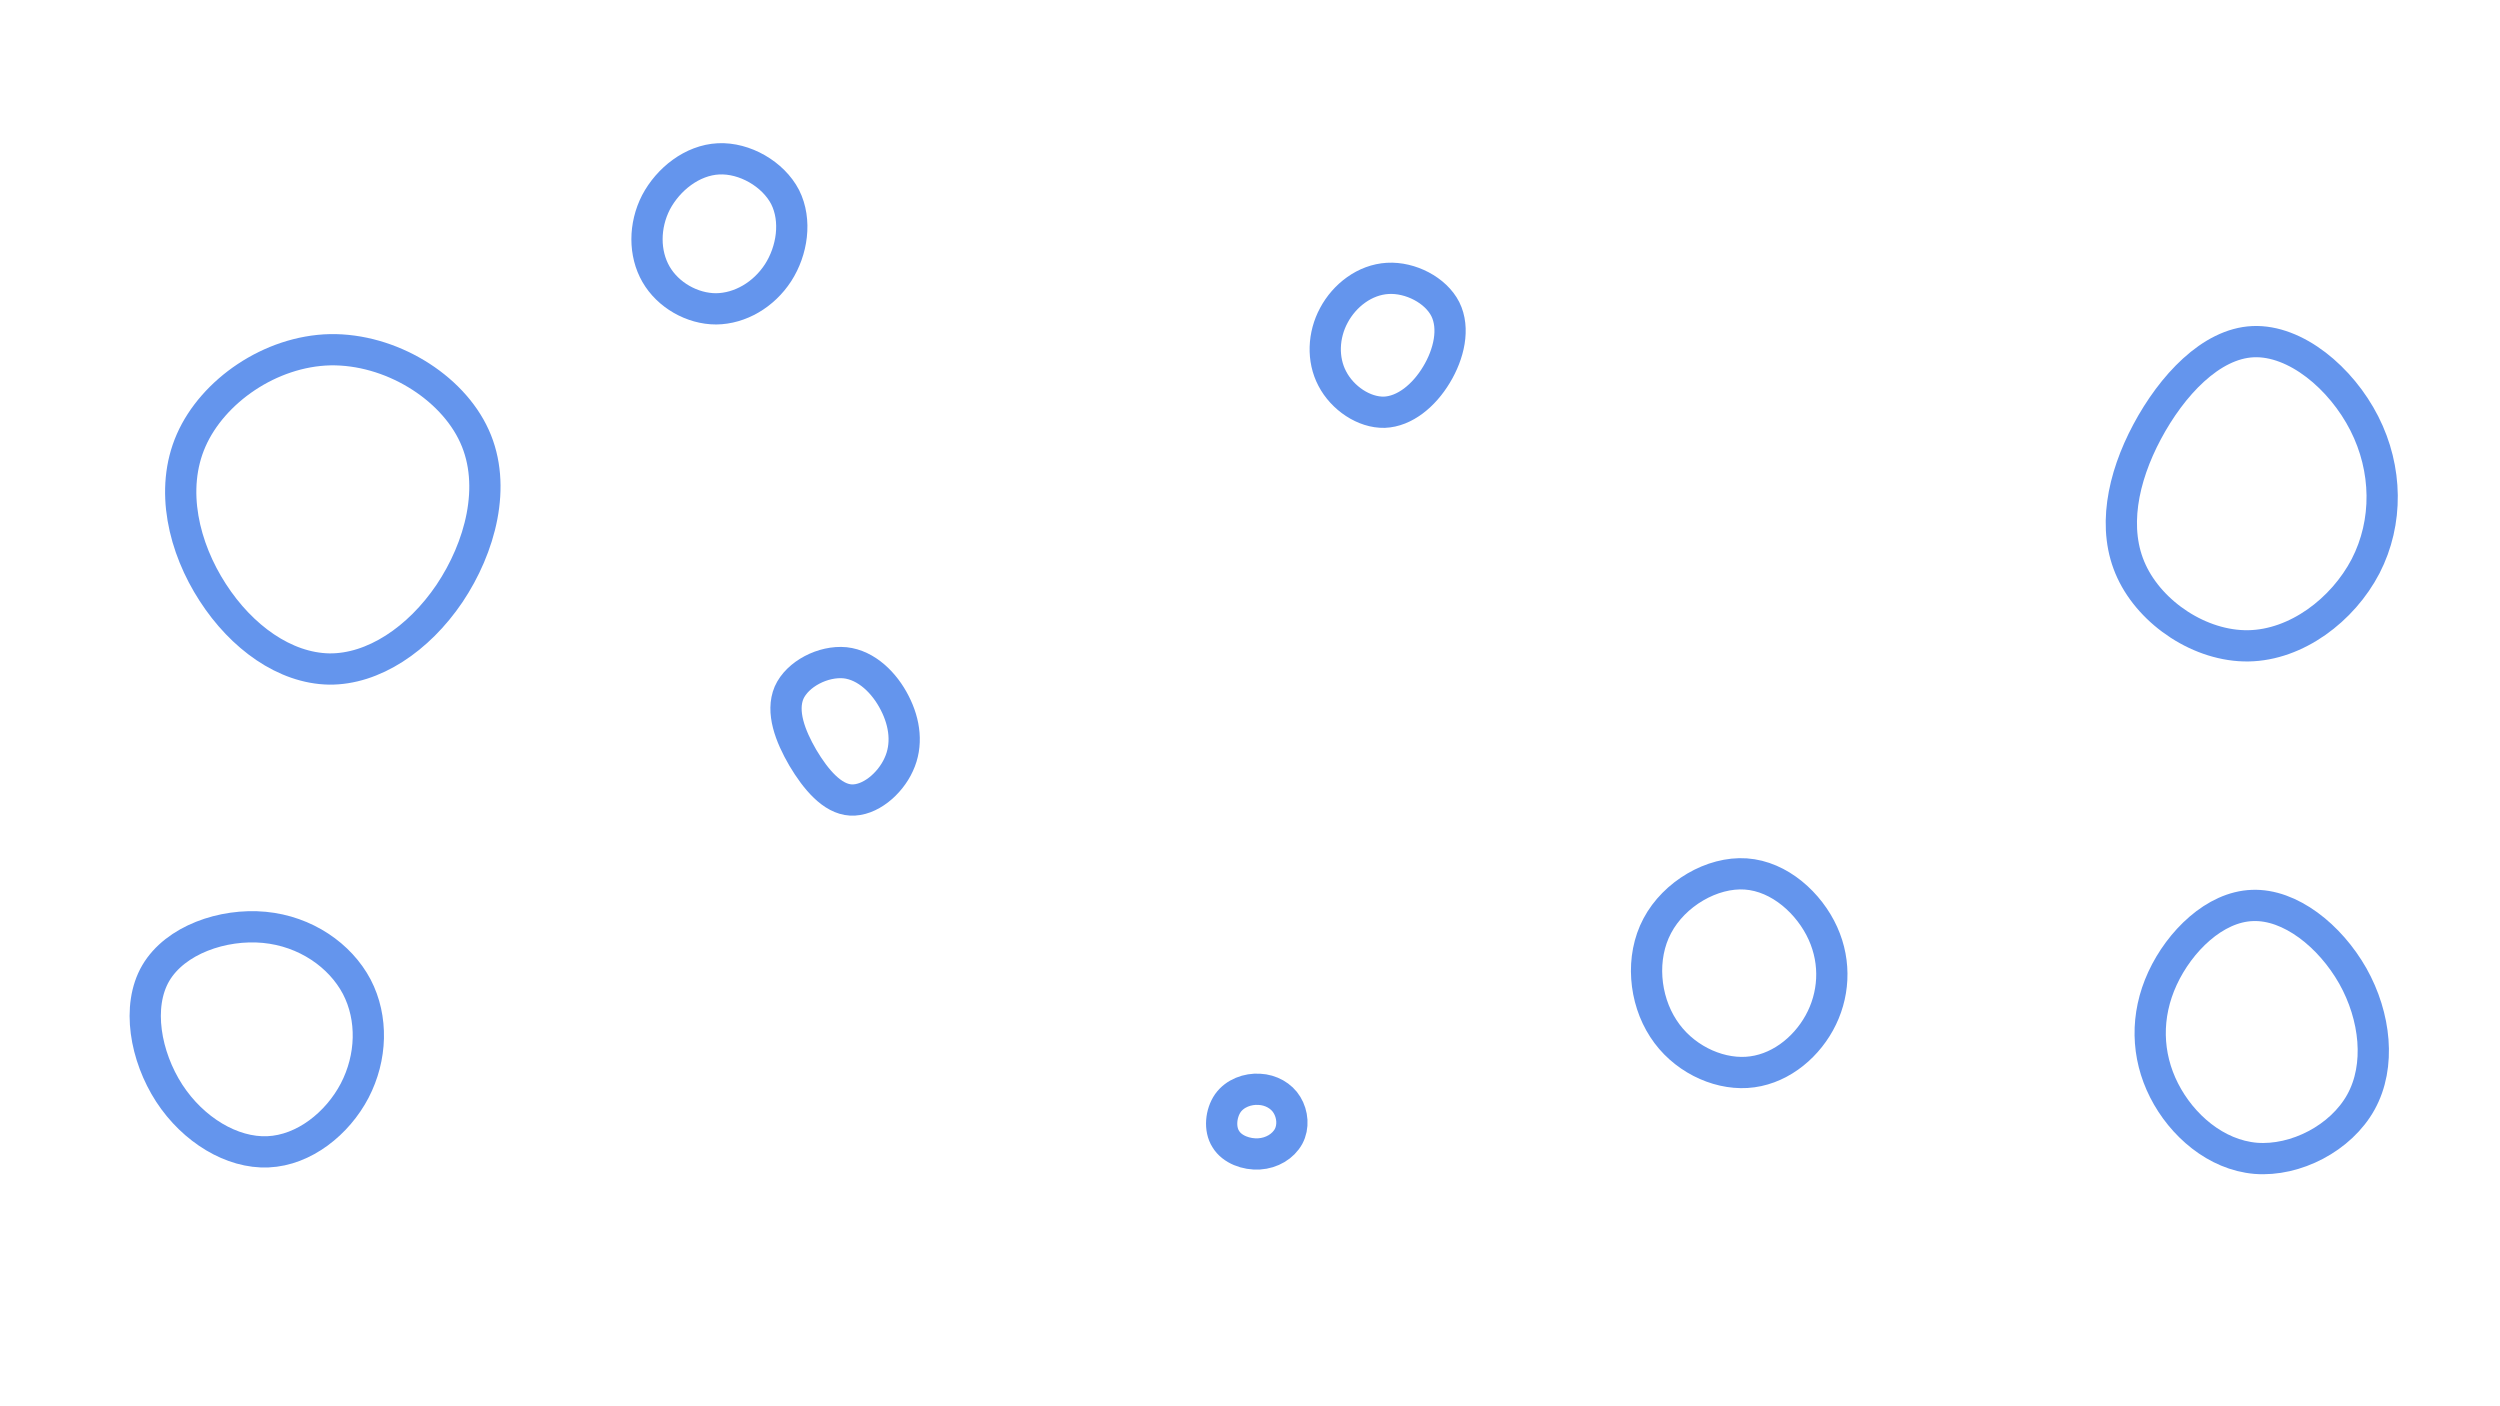 <svg id="visual" viewBox="0 0 960 540" width="960" height="540" xmlns="http://www.w3.org/2000/svg" xmlns:xlink="http://www.w3.org/1999/xlink" version="1.1"><g><g transform="translate(126 204)"><path d="M56.2 -36.5C64.9 -17.4 58.4 6.3 46.6 23.9C34.7 41.5 17.3 53.1 0.4 52.9C-16.6 52.6 -33.2 40.7 -44.3 23.5C-55.4 6.4 -60.9 -16 -52.6 -34.9C-44.3 -53.8 -22.2 -69.2 0.8 -69.7C23.8 -70.1 47.5 -55.7 56.2 -36.5Z" stroke="#6495ed" fill="none" stroke-width="12"></path></g><g transform="translate(864 190)"><path d="M43.9 -27.4C52.8 -9.9 53.1 10.5 44.4 27.4C35.6 44.3 17.8 57.7 -0.6 58C-19 58.3 -38 45.6 -45.5 29.4C-53 13.3 -49 -6.4 -39.5 -24.2C-30 -42 -15 -58.1 1.2 -58.8C17.5 -59.5 35 -44.9 43.9 -27.4Z" stroke="#6495ed" fill="none" stroke-width="12"></path></g><g transform="translate(672 377)"><path d="M28 -18.6C33.2 -7.1 32.3 5.5 26.6 15.8C20.9 26.1 10.5 34.1 -1.3 34.8C-13 35.5 -26.1 29.1 -33.3 17.9C-40.6 6.7 -42.1 -9.3 -35.6 -21.5C-29.1 -33.8 -14.5 -42.3 -1.6 -41.4C11.4 -40.5 22.8 -30.1 28 -18.6Z" stroke="#6495ed" fill="none" stroke-width="12"></path></g><g transform="translate(326 281)"><path d="M17.6 -11C21.5 -3.4 22.6 5.1 19.1 12.6C15.7 20.1 7.9 26.6 0.7 26.2C-6.4 25.8 -12.7 18.4 -17.7 10C-22.6 1.6 -26.1 -7.7 -23 -15C-19.8 -22.2 -9.9 -27.3 -1.5 -26.5C6.8 -25.6 13.7 -18.7 17.6 -11Z" stroke="#6495ed" fill="none" stroke-width="12"></path></g><g transform="translate(532 133)"><path d="M23 -14.3C26.7 -6.9 24.4 3 19.6 10.9C14.8 18.9 7.4 25 -0.4 25.3C-8.2 25.5 -16.5 19.9 -20.4 12.4C-24.3 5 -23.9 -4.3 -19.8 -11.9C-15.7 -19.6 -7.9 -25.6 0.9 -26.1C9.6 -26.6 19.3 -21.6 23 -14.3Z" stroke="#6495ed" fill="none" stroke-width="12"></path></g><g transform="translate(864 398)"><path d="M39.5 -23.2C48.2 -7.7 50.3 11.3 42.6 25.2C34.9 39.1 17.5 48 2.2 46.8C-13.1 45.5 -26.2 34.1 -33 20.7C-39.8 7.3 -40.2 -8 -33.6 -22.3C-27 -36.6 -13.5 -49.8 0.9 -50.3C15.4 -50.9 30.7 -38.7 39.5 -23.2Z" stroke="#6495ed" fill="none" stroke-width="12"></path></g><g transform="translate(104 399)"><path d="M33 -20.1C39.3 -8 38.8 7.1 32.2 19.8C25.6 32.4 12.8 42.7 -1.1 43.3C-14.9 43.9 -29.8 34.9 -39 20.8C-48.2 6.6 -51.6 -12.6 -44.2 -25.3C-36.7 -38.1 -18.4 -44.4 -2.5 -42.9C13.3 -41.4 26.6 -32.2 33 -20.1Z" stroke="#6495ed" fill="none" stroke-width="12"></path></g><g transform="translate(484 430)"><path d="M10.2 -5.7C12.4 -2.1 12.8 2.7 10.8 6.4C8.7 10.2 4.4 12.8 -0.5 13.1C-5.4 13.4 -10.9 11.4 -13.3 7.4C-15.8 3.5 -15.2 -2.5 -12.5 -6.4C-9.8 -10.2 -4.9 -12 -0.4 -11.7C4 -11.5 8.1 -9.2 10.2 -5.7Z" stroke="#6495ed" fill="none" stroke-width="12"></path></g><g transform="translate(275 92)"><path d="M26.5 -16.3C31 -7.3 29.2 4.3 23.8 12.7C18.3 21.2 9.2 26.5 0 26.6C-9.2 26.6 -18.5 21.3 -23.1 13.3C-27.7 5.3 -27.7 -5.3 -23.1 -14.3C-18.4 -23.2 -9.2 -30.5 0.9 -31C10.9 -31.5 21.9 -25.2 26.5 -16.3Z" stroke="#6495ed" fill="none" stroke-width="12"></path></g></g></svg>